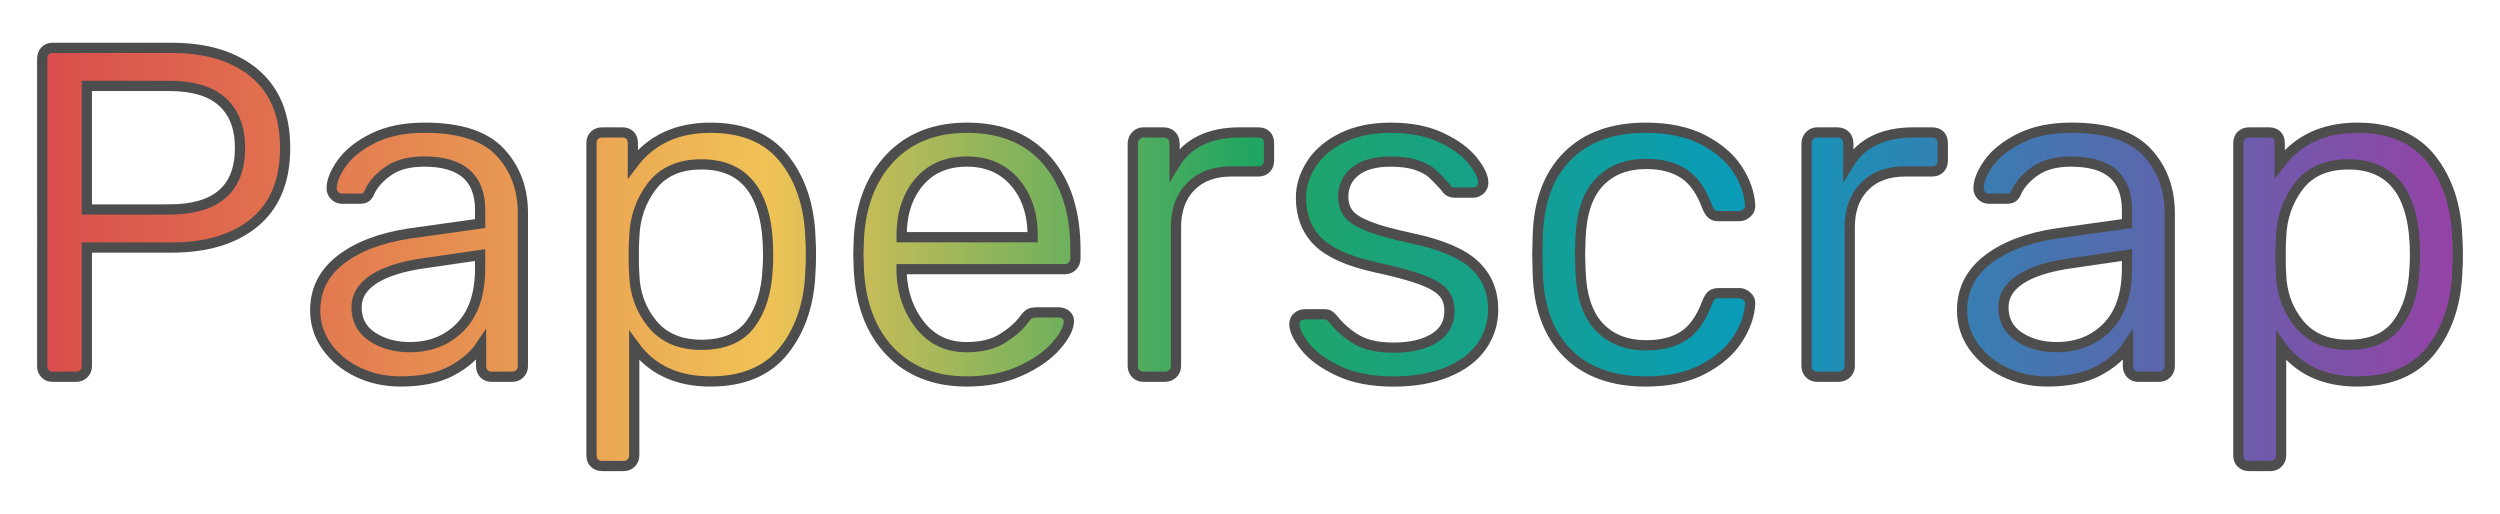 <?xml version="1.0" encoding="utf-8"?>
<!-- Generator: Adobe Illustrator 22.0.0, SVG Export Plug-In . SVG Version: 6.00 Build 0)  -->
<!DOCTYPE svg PUBLIC "-//W3C//DTD SVG 1.1//EN" "http://www.w3.org/Graphics/SVG/1.1/DTD/svg11.dtd">
<svg version="1.1" id="paperscraplogo" xmlns="http://www.w3.org/2000/svg" xmlns:xlink="http://www.w3.org/1999/xlink" x="0px" y="0px"
	 viewBox="0 0 122.243 25.128" style="enable-background:new 0 0 122.243 25.128;" xml:space="preserve">
<g>
	<g>
		<path style="fill:#201600;" d="M2.202,18.273c-0.092-0.099-0.138-0.225-0.138-0.379V2.891c0-0.168,0.046-0.302,0.138-0.402
			C2.294,2.39,2.416,2.34,2.569,2.34h5.813c1.731,0,3.09,0.417,4.078,1.252c0.988,0.835,1.482,2.049,1.482,3.642
			s-0.494,2.803-1.482,3.63c-0.988,0.827-2.347,1.24-4.078,1.24H4.247v5.79c0,0.153-0.05,0.28-0.149,0.379
			c-0.1,0.1-0.226,0.149-0.379,0.149h-1.15C2.416,18.423,2.294,18.373,2.202,18.273z M8.267,10.243c2.313,0,3.469-1.003,3.469-3.01
			c0-0.98-0.287-1.731-0.862-2.252c-0.573-0.519-1.443-0.78-2.607-0.78h-4.02v6.043h4.02V10.243z"/>
		<path style="fill:#201600;" d="M17.492,18.193c-0.636-0.306-1.141-0.724-1.516-1.252s-0.563-1.114-0.563-1.758
			c0-1.011,0.414-1.838,1.241-2.481s1.953-1.072,3.377-1.287l3.446-0.483v-0.666c0-1.577-0.911-2.366-2.734-2.366
			c-0.705,0-1.272,0.142-1.7,0.425c-0.429,0.284-0.743,0.617-0.942,0.999c-0.061,0.153-0.126,0.257-0.195,0.31
			c-0.069,0.054-0.165,0.08-0.287,0.08h-0.896c-0.138,0-0.257-0.05-0.356-0.149c-0.1-0.099-0.149-0.218-0.149-0.356
			c0-0.352,0.164-0.762,0.494-1.229c0.329-0.467,0.839-0.873,1.528-1.218s1.531-0.517,2.527-0.517c1.715,0,2.944,0.399,3.688,1.195
			c0.743,0.797,1.114,1.792,1.114,2.987v7.467c0,0.153-0.05,0.28-0.149,0.379c-0.1,0.1-0.226,0.149-0.379,0.149H24.03
			c-0.153,0-0.276-0.05-0.368-0.149c-0.092-0.099-0.138-0.226-0.138-0.379v-1.011c-0.337,0.505-0.827,0.927-1.47,1.264
			s-1.47,0.505-2.481,0.505C18.82,18.652,18.127,18.499,17.492,18.193z M22.512,15.987c0.643-0.658,0.965-1.616,0.965-2.872v-0.643
			l-2.688,0.391c-1.103,0.153-1.938,0.413-2.504,0.781c-0.567,0.367-0.85,0.827-0.85,1.378c0,0.628,0.256,1.111,0.77,1.447
			c0.513,0.337,1.122,0.505,1.827,0.505C21.041,16.975,21.869,16.646,22.512,15.987z"/>
		<path style="fill:#201600;" d="M29.071,22.65c-0.1-0.092-0.149-0.222-0.149-0.391V7.004c0-0.168,0.05-0.299,0.149-0.391
			s0.226-0.138,0.379-0.138h0.965c0.168,0,0.299,0.046,0.391,0.138c0.092,0.092,0.138,0.222,0.138,0.391v1.011
			c0.888-1.179,2.152-1.769,3.791-1.769c1.608,0,2.814,0.509,3.619,1.528c0.804,1.019,1.229,2.317,1.275,3.894
			c0.015,0.169,0.023,0.429,0.023,0.781c0,0.353-0.008,0.613-0.023,0.781c-0.046,1.562-0.471,2.857-1.275,3.883
			c-0.804,1.026-2.01,1.539-3.619,1.539c-1.639,0-2.88-0.582-3.722-1.746v5.353c0,0.153-0.05,0.279-0.149,0.379
			c-0.1,0.099-0.226,0.149-0.379,0.149h-1.034C29.297,22.788,29.17,22.742,29.071,22.65z M36.71,15.826
			c0.505-0.689,0.781-1.593,0.827-2.711c0.015-0.153,0.023-0.375,0.023-0.666c0-2.941-1.088-4.411-3.262-4.411
			c-1.072,0-1.88,0.356-2.424,1.068c-0.544,0.712-0.831,1.551-0.862,2.516c-0.015,0.169-0.023,0.467-0.023,0.896
			s0.008,0.728,0.023,0.896c0.03,0.934,0.325,1.742,0.885,2.424c0.559,0.682,1.359,1.022,2.401,1.022
			C35.401,16.86,36.205,16.516,36.71,15.826z"/>
		<path style="fill:#201600;" d="M43.534,17.193c-0.934-0.973-1.447-2.301-1.539-3.986l-0.023-0.781l0.023-0.758
			c0.092-1.654,0.605-2.971,1.539-3.952c0.934-0.98,2.183-1.47,3.745-1.47c1.685,0,2.99,0.536,3.917,1.608s1.39,2.527,1.39,4.365
			v0.414c0,0.153-0.05,0.28-0.149,0.379c-0.1,0.1-0.226,0.149-0.379,0.149h-7.972v0.207c0.046,0.996,0.352,1.846,0.919,2.55
			c0.566,0.705,1.317,1.057,2.252,1.057c0.72,0,1.306-0.141,1.758-0.425c0.452-0.283,0.793-0.578,1.022-0.885
			c0.138-0.184,0.245-0.295,0.322-0.333c0.076-0.038,0.207-0.057,0.391-0.057h1.011c0.138,0,0.256,0.038,0.356,0.115
			c0.099,0.077,0.149,0.176,0.149,0.299c0,0.337-0.207,0.743-0.62,1.218c-0.414,0.475-0.999,0.885-1.758,1.229
			c-0.758,0.345-1.628,0.517-2.608,0.517C45.716,18.652,44.468,18.166,43.534,17.193z M50.495,11.599V11.53
			c0-1.072-0.291-1.945-0.873-2.619S48.259,7.9,47.279,7.9c-0.996,0-1.777,0.337-2.343,1.011c-0.567,0.674-0.85,1.547-0.85,2.619
			v0.069H50.495z"/>
		<path style="fill:#201600;" d="M55.538,18.273c-0.1-0.099-0.149-0.226-0.149-0.379V7.027c0-0.153,0.05-0.283,0.149-0.391
			c0.099-0.107,0.226-0.161,0.379-0.161h0.965c0.168,0,0.302,0.05,0.402,0.149c0.099,0.1,0.149,0.234,0.149,0.402v1.011
			c0.628-1.041,1.692-1.562,3.194-1.562h0.896c0.168,0,0.299,0.046,0.39,0.138c0.092,0.092,0.138,0.222,0.138,0.391v0.85
			c0,0.153-0.046,0.28-0.138,0.379c-0.092,0.1-0.222,0.149-0.39,0.149h-1.31c-0.843,0-1.505,0.245-1.987,0.735
			c-0.483,0.49-0.724,1.157-0.724,1.999v6.778c0,0.153-0.054,0.28-0.161,0.379c-0.107,0.1-0.238,0.149-0.391,0.149h-1.034
			C55.764,18.423,55.638,18.373,55.538,18.273z"/>
		<path style="fill:#201600;" d="M65.44,18.135c-0.728-0.345-1.268-0.739-1.62-1.183c-0.353-0.444-0.528-0.812-0.528-1.103
			c0-0.153,0.053-0.272,0.161-0.356c0.107-0.084,0.222-0.126,0.345-0.126h0.965c0.092,0,0.164,0.015,0.218,0.046
			c0.053,0.031,0.126,0.1,0.218,0.207c0.352,0.429,0.747,0.766,1.183,1.011c0.437,0.245,1.022,0.368,1.758,0.368
			c0.827,0,1.489-0.153,1.987-0.459s0.747-0.75,0.747-1.333c0-0.383-0.107-0.689-0.322-0.919s-0.571-0.436-1.068-0.62
			c-0.498-0.184-1.237-0.383-2.217-0.597c-1.333-0.291-2.274-0.712-2.826-1.264c-0.551-0.551-0.827-1.264-0.827-2.137
			c0-0.566,0.168-1.114,0.505-1.643c0.337-0.528,0.839-0.957,1.505-1.287c0.666-0.329,1.459-0.494,2.378-0.494
			c0.965,0,1.788,0.161,2.47,0.483c0.681,0.322,1.195,0.697,1.539,1.126c0.345,0.429,0.517,0.789,0.517,1.08
			c0,0.138-0.05,0.253-0.149,0.345c-0.1,0.092-0.218,0.138-0.356,0.138H71.15c-0.215,0-0.368-0.084-0.46-0.253
			c-0.261-0.291-0.479-0.517-0.655-0.678c-0.176-0.161-0.433-0.299-0.77-0.414c-0.337-0.115-0.758-0.172-1.264-0.172
			c-0.751,0-1.325,0.157-1.723,0.471s-0.597,0.732-0.597,1.252c0,0.322,0.084,0.594,0.253,0.816c0.168,0.222,0.49,0.429,0.965,0.62
			c0.475,0.192,1.179,0.387,2.114,0.586c1.455,0.307,2.485,0.743,3.09,1.31c0.605,0.567,0.908,1.294,0.908,2.183
			c0,0.659-0.188,1.256-0.563,1.792s-0.934,0.957-1.677,1.264c-0.743,0.306-1.628,0.46-2.654,0.46
			C67.06,18.652,66.167,18.48,65.44,18.135z"/>
		<path style="fill:#201600;" d="M76.64,17.262c-0.919-0.926-1.401-2.225-1.447-3.894l-0.023-0.919l0.023-0.919
			c0.046-1.669,0.528-2.967,1.447-3.894s2.198-1.39,3.837-1.39c1.103,0,2.033,0.195,2.791,0.586s1.325,0.877,1.7,1.459
			s0.578,1.164,0.609,1.746c0.015,0.138-0.034,0.261-0.149,0.368c-0.115,0.107-0.241,0.161-0.379,0.161h-1.011
			c-0.153,0-0.268-0.034-0.345-0.103c-0.077-0.069-0.153-0.195-0.23-0.379c-0.276-0.75-0.655-1.283-1.137-1.597
			c-0.483-0.314-1.091-0.471-1.827-0.471c-0.965,0-1.731,0.299-2.298,0.896c-0.567,0.597-0.873,1.509-0.919,2.734l-0.023,0.804
			l0.023,0.804c0.046,1.226,0.352,2.137,0.919,2.734c0.567,0.597,1.333,0.896,2.298,0.896c0.75,0,1.363-0.157,1.838-0.471
			c0.475-0.314,0.85-0.846,1.126-1.597c0.076-0.184,0.153-0.31,0.23-0.379c0.076-0.069,0.191-0.103,0.345-0.103h1.011
			c0.138,0,0.264,0.054,0.379,0.161s0.164,0.23,0.149,0.368c-0.031,0.567-0.234,1.141-0.609,1.723s-0.942,1.072-1.7,1.47
			c-0.758,0.398-1.689,0.597-2.791,0.597C78.838,18.652,77.559,18.189,76.64,17.262z"/>
		<path style="fill:#201600;" d="M88.484,18.273c-0.1-0.099-0.149-0.226-0.149-0.379V7.027c0-0.153,0.05-0.283,0.149-0.391
			c0.1-0.107,0.226-0.161,0.379-0.161h0.965c0.168,0,0.302,0.05,0.402,0.149c0.099,0.1,0.149,0.234,0.149,0.402v1.011
			c0.628-1.041,1.692-1.562,3.193-1.562h0.896c0.168,0,0.299,0.046,0.391,0.138c0.092,0.092,0.138,0.222,0.138,0.391v0.85
			c0,0.153-0.046,0.28-0.138,0.379c-0.092,0.1-0.222,0.149-0.391,0.149h-1.31c-0.843,0-1.505,0.245-1.987,0.735
			c-0.483,0.49-0.724,1.157-0.724,1.999v6.778c0,0.153-0.054,0.28-0.161,0.379c-0.107,0.1-0.238,0.149-0.391,0.149h-1.034
			C88.71,18.423,88.583,18.373,88.484,18.273z"/>
		<path style="fill:#201600;" d="M98.019,18.193c-0.636-0.306-1.141-0.724-1.516-1.252s-0.563-1.114-0.563-1.758
			c0-1.011,0.414-1.838,1.241-2.481c0.827-0.643,1.953-1.072,3.377-1.287l3.446-0.483v-0.666c0-1.577-0.911-2.366-2.734-2.366
			c-0.705,0-1.272,0.142-1.7,0.425c-0.429,0.284-0.743,0.617-0.942,0.999c-0.061,0.153-0.126,0.257-0.195,0.31
			c-0.069,0.054-0.165,0.08-0.287,0.08H97.25c-0.138,0-0.257-0.05-0.356-0.149c-0.1-0.099-0.149-0.218-0.149-0.356
			c0-0.352,0.164-0.762,0.494-1.229c0.329-0.467,0.839-0.873,1.528-1.218s1.532-0.517,2.527-0.517c1.715,0,2.944,0.399,3.687,1.195
			c0.743,0.797,1.114,1.792,1.114,2.987v7.467c0,0.153-0.05,0.28-0.149,0.379c-0.1,0.1-0.226,0.149-0.379,0.149h-1.011
			c-0.153,0-0.276-0.05-0.368-0.149c-0.092-0.099-0.138-0.226-0.138-0.379v-1.011c-0.337,0.505-0.827,0.927-1.47,1.264
			s-1.471,0.505-2.481,0.505C99.347,18.652,98.654,18.499,98.019,18.193z M103.039,15.987c0.643-0.658,0.965-1.616,0.965-2.872
			v-0.643l-2.688,0.391c-1.103,0.153-1.938,0.413-2.504,0.781c-0.567,0.367-0.85,0.827-0.85,1.378c0,0.628,0.256,1.111,0.77,1.447
			c0.513,0.337,1.122,0.505,1.827,0.505C101.568,16.975,102.395,16.646,103.039,15.987z"/>
		<path style="fill:#201600;" d="M109.598,22.65c-0.1-0.092-0.149-0.222-0.149-0.391V7.004c0-0.168,0.05-0.299,0.149-0.391
			s0.226-0.138,0.379-0.138h0.965c0.168,0,0.299,0.046,0.391,0.138c0.092,0.092,0.138,0.222,0.138,0.391v1.011
			c0.888-1.179,2.152-1.769,3.791-1.769c1.608,0,2.814,0.509,3.619,1.528c0.804,1.019,1.229,2.317,1.275,3.894
			c0.015,0.169,0.023,0.429,0.023,0.781c0,0.353-0.008,0.613-0.023,0.781c-0.046,1.562-0.471,2.857-1.275,3.883
			c-0.804,1.026-2.01,1.539-3.619,1.539c-1.639,0-2.88-0.582-3.722-1.746v5.353c0,0.153-0.05,0.279-0.149,0.379
			c-0.1,0.099-0.226,0.149-0.379,0.149h-1.034C109.824,22.788,109.697,22.742,109.598,22.65z M117.237,15.826
			c0.505-0.689,0.781-1.593,0.827-2.711c0.015-0.153,0.023-0.375,0.023-0.666c0-2.941-1.088-4.411-3.262-4.411
			c-1.072,0-1.88,0.356-2.424,1.068c-0.544,0.712-0.831,1.551-0.862,2.516c-0.015,0.169-0.023,0.467-0.023,0.896
			s0.008,0.728,0.023,0.896c0.031,0.934,0.325,1.742,0.885,2.424c0.559,0.682,1.359,1.022,2.401,1.022
			C115.927,16.86,116.732,16.516,117.237,15.826z"/>
	</g>
	<g>
		<path style="fill:#201600;" d="M2.202,18.273c-0.092-0.099-0.138-0.225-0.138-0.379V2.891c0-0.168,0.046-0.302,0.138-0.402
			C2.294,2.39,2.416,2.34,2.569,2.34h5.813c1.731,0,3.09,0.417,4.078,1.252c0.988,0.835,1.482,2.049,1.482,3.642
			s-0.494,2.803-1.482,3.63c-0.988,0.827-2.347,1.24-4.078,1.24H4.247v5.79c0,0.153-0.05,0.28-0.149,0.379
			c-0.1,0.1-0.226,0.149-0.379,0.149h-1.15C2.416,18.423,2.294,18.373,2.202,18.273z M8.267,10.243c2.313,0,3.469-1.003,3.469-3.01
			c0-0.98-0.287-1.731-0.862-2.252c-0.573-0.519-1.443-0.78-2.607-0.78h-4.02v6.043h4.02V10.243z"/>
		<path style="fill:#201600;" d="M17.492,18.193c-0.636-0.306-1.141-0.724-1.516-1.252s-0.563-1.114-0.563-1.758
			c0-1.011,0.414-1.838,1.241-2.481s1.953-1.072,3.377-1.287l3.446-0.483v-0.666c0-1.577-0.911-2.366-2.734-2.366
			c-0.705,0-1.272,0.142-1.7,0.425c-0.429,0.284-0.743,0.617-0.942,0.999c-0.061,0.153-0.126,0.257-0.195,0.31
			c-0.069,0.054-0.165,0.08-0.287,0.08h-0.896c-0.138,0-0.257-0.05-0.356-0.149c-0.1-0.099-0.149-0.218-0.149-0.356
			c0-0.352,0.164-0.762,0.494-1.229c0.329-0.467,0.839-0.873,1.528-1.218s1.531-0.517,2.527-0.517c1.715,0,2.944,0.399,3.688,1.195
			c0.743,0.797,1.114,1.792,1.114,2.987v7.467c0,0.153-0.05,0.28-0.149,0.379c-0.1,0.1-0.226,0.149-0.379,0.149H24.03
			c-0.153,0-0.276-0.05-0.368-0.149c-0.092-0.099-0.138-0.226-0.138-0.379v-1.011c-0.337,0.505-0.827,0.927-1.47,1.264
			s-1.47,0.505-2.481,0.505C18.82,18.652,18.127,18.499,17.492,18.193z M22.512,15.987c0.643-0.658,0.965-1.616,0.965-2.872v-0.643
			l-2.688,0.391c-1.103,0.153-1.938,0.413-2.504,0.781c-0.567,0.367-0.85,0.827-0.85,1.378c0,0.628,0.256,1.111,0.77,1.447
			c0.513,0.337,1.122,0.505,1.827,0.505C21.041,16.975,21.869,16.646,22.512,15.987z"/>
		<path style="fill:#201600;" d="M29.071,22.65c-0.1-0.092-0.149-0.222-0.149-0.391V7.004c0-0.168,0.05-0.299,0.149-0.391
			s0.226-0.138,0.379-0.138h0.965c0.168,0,0.299,0.046,0.391,0.138c0.092,0.092,0.138,0.222,0.138,0.391v1.011
			c0.888-1.179,2.152-1.769,3.791-1.769c1.608,0,2.814,0.509,3.619,1.528c0.804,1.019,1.229,2.317,1.275,3.894
			c0.015,0.169,0.023,0.429,0.023,0.781c0,0.353-0.008,0.613-0.023,0.781c-0.046,1.562-0.471,2.857-1.275,3.883
			c-0.804,1.026-2.01,1.539-3.619,1.539c-1.639,0-2.88-0.582-3.722-1.746v5.353c0,0.153-0.05,0.279-0.149,0.379
			c-0.1,0.099-0.226,0.149-0.379,0.149h-1.034C29.297,22.788,29.17,22.742,29.071,22.65z M36.71,15.826
			c0.505-0.689,0.781-1.593,0.827-2.711c0.015-0.153,0.023-0.375,0.023-0.666c0-2.941-1.088-4.411-3.262-4.411
			c-1.072,0-1.88,0.356-2.424,1.068c-0.544,0.712-0.831,1.551-0.862,2.516c-0.015,0.169-0.023,0.467-0.023,0.896
			s0.008,0.728,0.023,0.896c0.03,0.934,0.325,1.742,0.885,2.424c0.559,0.682,1.359,1.022,2.401,1.022
			C35.401,16.86,36.205,16.516,36.71,15.826z"/>
		<path style="fill:#201600;" d="M43.534,17.193c-0.934-0.973-1.447-2.301-1.539-3.986l-0.023-0.781l0.023-0.758
			c0.092-1.654,0.605-2.971,1.539-3.952c0.934-0.98,2.183-1.47,3.745-1.47c1.685,0,2.99,0.536,3.917,1.608s1.39,2.527,1.39,4.365
			v0.414c0,0.153-0.05,0.28-0.149,0.379c-0.1,0.1-0.226,0.149-0.379,0.149h-7.972v0.207c0.046,0.996,0.352,1.846,0.919,2.55
			c0.566,0.705,1.317,1.057,2.252,1.057c0.72,0,1.306-0.141,1.758-0.425c0.452-0.283,0.793-0.578,1.022-0.885
			c0.138-0.184,0.245-0.295,0.322-0.333c0.076-0.038,0.207-0.057,0.391-0.057h1.011c0.138,0,0.256,0.038,0.356,0.115
			c0.099,0.077,0.149,0.176,0.149,0.299c0,0.337-0.207,0.743-0.62,1.218c-0.414,0.475-0.999,0.885-1.758,1.229
			c-0.758,0.345-1.628,0.517-2.608,0.517C45.716,18.652,44.468,18.166,43.534,17.193z M50.495,11.599V11.53
			c0-1.072-0.291-1.945-0.873-2.619S48.259,7.9,47.279,7.9c-0.996,0-1.777,0.337-2.343,1.011c-0.567,0.674-0.85,1.547-0.85,2.619
			v0.069H50.495z"/>
		<path style="fill:#201600;" d="M55.538,18.273c-0.1-0.099-0.149-0.226-0.149-0.379V7.027c0-0.153,0.05-0.283,0.149-0.391
			c0.099-0.107,0.226-0.161,0.379-0.161h0.965c0.168,0,0.302,0.05,0.402,0.149c0.099,0.1,0.149,0.234,0.149,0.402v1.011
			c0.628-1.041,1.692-1.562,3.194-1.562h0.896c0.168,0,0.299,0.046,0.39,0.138c0.092,0.092,0.138,0.222,0.138,0.391v0.85
			c0,0.153-0.046,0.28-0.138,0.379c-0.092,0.1-0.222,0.149-0.39,0.149h-1.31c-0.843,0-1.505,0.245-1.987,0.735
			c-0.483,0.49-0.724,1.157-0.724,1.999v6.778c0,0.153-0.054,0.28-0.161,0.379c-0.107,0.1-0.238,0.149-0.391,0.149h-1.034
			C55.764,18.423,55.638,18.373,55.538,18.273z"/>
		<path style="fill:#201600;" d="M65.44,18.135c-0.728-0.345-1.268-0.739-1.62-1.183c-0.353-0.444-0.528-0.812-0.528-1.103
			c0-0.153,0.053-0.272,0.161-0.356c0.107-0.084,0.222-0.126,0.345-0.126h0.965c0.092,0,0.164,0.015,0.218,0.046
			c0.053,0.031,0.126,0.1,0.218,0.207c0.352,0.429,0.747,0.766,1.183,1.011c0.437,0.245,1.022,0.368,1.758,0.368
			c0.827,0,1.489-0.153,1.987-0.459s0.747-0.75,0.747-1.333c0-0.383-0.107-0.689-0.322-0.919s-0.571-0.436-1.068-0.62
			c-0.498-0.184-1.237-0.383-2.217-0.597c-1.333-0.291-2.274-0.712-2.826-1.264c-0.551-0.551-0.827-1.264-0.827-2.137
			c0-0.566,0.168-1.114,0.505-1.643c0.337-0.528,0.839-0.957,1.505-1.287c0.666-0.329,1.459-0.494,2.378-0.494
			c0.965,0,1.788,0.161,2.47,0.483c0.681,0.322,1.195,0.697,1.539,1.126c0.345,0.429,0.517,0.789,0.517,1.08
			c0,0.138-0.05,0.253-0.149,0.345c-0.1,0.092-0.218,0.138-0.356,0.138H71.15c-0.215,0-0.368-0.084-0.46-0.253
			c-0.261-0.291-0.479-0.517-0.655-0.678c-0.176-0.161-0.433-0.299-0.77-0.414c-0.337-0.115-0.758-0.172-1.264-0.172
			c-0.751,0-1.325,0.157-1.723,0.471s-0.597,0.732-0.597,1.252c0,0.322,0.084,0.594,0.253,0.816c0.168,0.222,0.49,0.429,0.965,0.62
			c0.475,0.192,1.179,0.387,2.114,0.586c1.455,0.307,2.485,0.743,3.09,1.31c0.605,0.567,0.908,1.294,0.908,2.183
			c0,0.659-0.188,1.256-0.563,1.792s-0.934,0.957-1.677,1.264c-0.743,0.306-1.628,0.46-2.654,0.46
			C67.06,18.652,66.167,18.48,65.44,18.135z"/>
		<path style="fill:#201600;" d="M76.64,17.262c-0.919-0.926-1.401-2.225-1.447-3.894l-0.023-0.919l0.023-0.919
			c0.046-1.669,0.528-2.967,1.447-3.894s2.198-1.39,3.837-1.39c1.103,0,2.033,0.195,2.791,0.586s1.325,0.877,1.7,1.459
			s0.578,1.164,0.609,1.746c0.015,0.138-0.034,0.261-0.149,0.368c-0.115,0.107-0.241,0.161-0.379,0.161h-1.011
			c-0.153,0-0.268-0.034-0.345-0.103c-0.077-0.069-0.153-0.195-0.23-0.379c-0.276-0.75-0.655-1.283-1.137-1.597
			c-0.483-0.314-1.091-0.471-1.827-0.471c-0.965,0-1.731,0.299-2.298,0.896c-0.567,0.597-0.873,1.509-0.919,2.734l-0.023,0.804
			l0.023,0.804c0.046,1.226,0.352,2.137,0.919,2.734c0.567,0.597,1.333,0.896,2.298,0.896c0.75,0,1.363-0.157,1.838-0.471
			c0.475-0.314,0.85-0.846,1.126-1.597c0.076-0.184,0.153-0.31,0.23-0.379c0.076-0.069,0.191-0.103,0.345-0.103h1.011
			c0.138,0,0.264,0.054,0.379,0.161s0.164,0.23,0.149,0.368c-0.031,0.567-0.234,1.141-0.609,1.723s-0.942,1.072-1.7,1.47
			c-0.758,0.398-1.689,0.597-2.791,0.597C78.838,18.652,77.559,18.189,76.64,17.262z"/>
		<path style="fill:#201600;" d="M88.484,18.273c-0.1-0.099-0.149-0.226-0.149-0.379V7.027c0-0.153,0.05-0.283,0.149-0.391
			c0.1-0.107,0.226-0.161,0.379-0.161h0.965c0.168,0,0.302,0.05,0.402,0.149c0.099,0.1,0.149,0.234,0.149,0.402v1.011
			c0.628-1.041,1.692-1.562,3.193-1.562h0.896c0.168,0,0.299,0.046,0.391,0.138c0.092,0.092,0.138,0.222,0.138,0.391v0.85
			c0,0.153-0.046,0.28-0.138,0.379c-0.092,0.1-0.222,0.149-0.391,0.149h-1.31c-0.843,0-1.505,0.245-1.987,0.735
			c-0.483,0.49-0.724,1.157-0.724,1.999v6.778c0,0.153-0.054,0.28-0.161,0.379c-0.107,0.1-0.238,0.149-0.391,0.149h-1.034
			C88.71,18.423,88.583,18.373,88.484,18.273z"/>
		<path style="fill:#201600;" d="M98.019,18.193c-0.636-0.306-1.141-0.724-1.516-1.252s-0.563-1.114-0.563-1.758
			c0-1.011,0.414-1.838,1.241-2.481c0.827-0.643,1.953-1.072,3.377-1.287l3.446-0.483v-0.666c0-1.577-0.911-2.366-2.734-2.366
			c-0.705,0-1.272,0.142-1.7,0.425c-0.429,0.284-0.743,0.617-0.942,0.999c-0.061,0.153-0.126,0.257-0.195,0.31
			c-0.069,0.054-0.165,0.08-0.287,0.08H97.25c-0.138,0-0.257-0.05-0.356-0.149c-0.1-0.099-0.149-0.218-0.149-0.356
			c0-0.352,0.164-0.762,0.494-1.229c0.329-0.467,0.839-0.873,1.528-1.218s1.532-0.517,2.527-0.517c1.715,0,2.944,0.399,3.687,1.195
			c0.743,0.797,1.114,1.792,1.114,2.987v7.467c0,0.153-0.05,0.28-0.149,0.379c-0.1,0.1-0.226,0.149-0.379,0.149h-1.011
			c-0.153,0-0.276-0.05-0.368-0.149c-0.092-0.099-0.138-0.226-0.138-0.379v-1.011c-0.337,0.505-0.827,0.927-1.47,1.264
			s-1.471,0.505-2.481,0.505C99.347,18.652,98.654,18.499,98.019,18.193z M103.039,15.987c0.643-0.658,0.965-1.616,0.965-2.872
			v-0.643l-2.688,0.391c-1.103,0.153-1.938,0.413-2.504,0.781c-0.567,0.367-0.85,0.827-0.85,1.378c0,0.628,0.256,1.111,0.77,1.447
			c0.513,0.337,1.122,0.505,1.827,0.505C101.568,16.975,102.395,16.646,103.039,15.987z"/>
		<path style="fill:#201600;" d="M109.598,22.65c-0.1-0.092-0.149-0.222-0.149-0.391V7.004c0-0.168,0.05-0.299,0.149-0.391
			s0.226-0.138,0.379-0.138h0.965c0.168,0,0.299,0.046,0.391,0.138c0.092,0.092,0.138,0.222,0.138,0.391v1.011
			c0.888-1.179,2.152-1.769,3.791-1.769c1.608,0,2.814,0.509,3.619,1.528c0.804,1.019,1.229,2.317,1.275,3.894
			c0.015,0.169,0.023,0.429,0.023,0.781c0,0.353-0.008,0.613-0.023,0.781c-0.046,1.562-0.471,2.857-1.275,3.883
			c-0.804,1.026-2.01,1.539-3.619,1.539c-1.639,0-2.88-0.582-3.722-1.746v5.353c0,0.153-0.05,0.279-0.149,0.379
			c-0.1,0.099-0.226,0.149-0.379,0.149h-1.034C109.824,22.788,109.697,22.742,109.598,22.65z M117.237,15.826
			c0.505-0.689,0.781-1.593,0.827-2.711c0.015-0.153,0.023-0.375,0.023-0.666c0-2.941-1.088-4.411-3.262-4.411
			c-1.072,0-1.88,0.356-2.424,1.068c-0.544,0.712-0.831,1.551-0.862,2.516c-0.015,0.169-0.023,0.467-0.023,0.896
			s0.008,0.728,0.023,0.896c0.031,0.934,0.325,1.742,0.885,2.424c0.559,0.682,1.359,1.022,2.401,1.022
			C115.927,16.86,116.732,16.516,117.237,15.826z"/>
	</g>
	<g>

			<linearGradient id="SVGID_1_" gradientUnits="userSpaceOnUse" x1="2.064" y1="47.748" x2="120.178" y2="47.748" gradientTransform="matrix(1 0 0 1 0 -37.366)">
			<stop  offset="0" style="stop-color:#D94C4C"/>
			<stop  offset="0.3" style="stop-color:#F0C256"/>
			<stop  offset="0.5" style="stop-color:#21A661"/>
			<stop  offset="0.7" style="stop-color:#0A9BB8"/>
			<stop  offset="1" style="stop-color:#9542A6"/>
		</linearGradient>
		<path style="fill:url(#SVGID_1_);" d="M2.202,18.273c-0.092-0.099-0.138-0.225-0.138-0.379V2.891c0-0.168,0.046-0.302,0.138-0.402
			C2.294,2.39,2.416,2.34,2.569,2.34h5.813c1.731,0,3.09,0.417,4.078,1.252c0.988,0.835,1.482,2.049,1.482,3.642
			s-0.494,2.803-1.482,3.63c-0.988,0.827-2.347,1.24-4.078,1.24H4.247v5.79c0,0.153-0.05,0.28-0.149,0.379
			c-0.1,0.1-0.226,0.149-0.379,0.149h-1.15C2.416,18.423,2.294,18.373,2.202,18.273z M8.267,10.243c2.313,0,3.469-1.003,3.469-3.01
			c0-0.98-0.287-1.731-0.862-2.252c-0.573-0.519-1.443-0.78-2.607-0.78h-4.02v6.043h4.02V10.243z"/>

			<linearGradient id="SVGID_2_" gradientUnits="userSpaceOnUse" x1="2.064" y1="49.815" x2="120.178" y2="49.815" gradientTransform="matrix(1 0 0 1 0 -37.366)">
			<stop  offset="0" style="stop-color:#D94C4C"/>
			<stop  offset="0.3" style="stop-color:#F0C256"/>
			<stop  offset="0.5" style="stop-color:#21A661"/>
			<stop  offset="0.7" style="stop-color:#0A9BB8"/>
			<stop  offset="1" style="stop-color:#9542A6"/>
		</linearGradient>
		<path style="fill:url(#SVGID_2_);" d="M17.492,18.193c-0.636-0.306-1.141-0.724-1.516-1.252s-0.563-1.114-0.563-1.758
			c0-1.011,0.414-1.838,1.241-2.481s1.953-1.072,3.377-1.287l3.446-0.483v-0.666c0-1.577-0.911-2.366-2.734-2.366
			c-0.705,0-1.272,0.142-1.7,0.425c-0.429,0.284-0.743,0.617-0.942,0.999c-0.061,0.153-0.126,0.257-0.195,0.31
			c-0.069,0.054-0.165,0.08-0.287,0.08h-0.896c-0.138,0-0.257-0.05-0.356-0.149c-0.1-0.099-0.149-0.218-0.149-0.356
			c0-0.352,0.164-0.762,0.494-1.229c0.329-0.467,0.839-0.873,1.528-1.218s1.531-0.517,2.527-0.517c1.715,0,2.944,0.399,3.688,1.195
			c0.743,0.797,1.114,1.792,1.114,2.987v7.467c0,0.153-0.05,0.28-0.149,0.379c-0.1,0.1-0.226,0.149-0.379,0.149H24.03
			c-0.153,0-0.276-0.05-0.368-0.149c-0.092-0.099-0.138-0.226-0.138-0.379v-1.011c-0.337,0.505-0.827,0.927-1.47,1.264
			s-1.47,0.505-2.481,0.505C18.82,18.652,18.127,18.499,17.492,18.193z M22.512,15.987c0.643-0.658,0.965-1.616,0.965-2.872v-0.643
			l-2.688,0.391c-1.103,0.153-1.938,0.413-2.504,0.781c-0.567,0.367-0.85,0.827-0.85,1.378c0,0.628,0.256,1.111,0.77,1.447
			c0.513,0.337,1.122,0.505,1.827,0.505C21.041,16.975,21.869,16.646,22.512,15.987z"/>

			<linearGradient id="SVGID_3_" gradientUnits="userSpaceOnUse" x1="2.064" y1="51.883" x2="120.178" y2="51.883" gradientTransform="matrix(1 0 0 1 0 -37.366)">
			<stop  offset="0" style="stop-color:#D94C4C"/>
			<stop  offset="0.3" style="stop-color:#F0C256"/>
			<stop  offset="0.5" style="stop-color:#21A661"/>
			<stop  offset="0.7" style="stop-color:#0A9BB8"/>
			<stop  offset="1" style="stop-color:#9542A6"/>
		</linearGradient>
		<path style="fill:url(#SVGID_3_);" d="M29.071,22.65c-0.1-0.092-0.149-0.222-0.149-0.391V7.004c0-0.168,0.05-0.299,0.149-0.391
			s0.226-0.138,0.379-0.138h0.965c0.168,0,0.299,0.046,0.391,0.138c0.092,0.092,0.138,0.222,0.138,0.391v1.011
			c0.888-1.179,2.152-1.769,3.791-1.769c1.608,0,2.814,0.509,3.619,1.528c0.804,1.019,1.229,2.317,1.275,3.894
			c0.015,0.169,0.023,0.429,0.023,0.781c0,0.353-0.008,0.613-0.023,0.781c-0.046,1.562-0.471,2.857-1.275,3.883
			c-0.804,1.026-2.01,1.539-3.619,1.539c-1.639,0-2.88-0.582-3.722-1.746v5.353c0,0.153-0.05,0.279-0.149,0.379
			c-0.1,0.099-0.226,0.149-0.379,0.149h-1.034C29.297,22.788,29.17,22.742,29.071,22.65z M36.71,15.826
			c0.505-0.689,0.781-1.593,0.827-2.711c0.015-0.153,0.023-0.375,0.023-0.666c0-2.941-1.088-4.411-3.262-4.411
			c-1.072,0-1.88,0.356-2.424,1.068c-0.544,0.712-0.831,1.551-0.862,2.516c-0.015,0.169-0.023,0.467-0.023,0.896
			s0.008,0.728,0.023,0.896c0.03,0.934,0.325,1.742,0.885,2.424c0.559,0.682,1.359,1.022,2.401,1.022
			C35.401,16.86,36.205,16.516,36.71,15.826z"/>

			<linearGradient id="SVGID_4_" gradientUnits="userSpaceOnUse" x1="2.064" y1="49.816" x2="120.178" y2="49.816" gradientTransform="matrix(1 0 0 1 0 -37.366)">
			<stop  offset="0" style="stop-color:#D94C4C"/>
			<stop  offset="0.3" style="stop-color:#F0C256"/>
			<stop  offset="0.5" style="stop-color:#21A661"/>
			<stop  offset="0.7" style="stop-color:#0A9BB8"/>
			<stop  offset="1" style="stop-color:#9542A6"/>
		</linearGradient>
		<path style="fill:url(#SVGID_4_);" d="M43.534,17.193c-0.934-0.973-1.447-2.301-1.539-3.986l-0.023-0.781l0.023-0.758
			c0.092-1.654,0.605-2.971,1.539-3.952c0.934-0.98,2.183-1.47,3.745-1.47c1.685,0,2.99,0.536,3.917,1.608s1.39,2.527,1.39,4.365
			v0.414c0,0.153-0.05,0.28-0.149,0.379c-0.1,0.1-0.226,0.149-0.379,0.149h-7.972v0.207c0.046,0.996,0.352,1.846,0.919,2.55
			c0.566,0.705,1.317,1.057,2.252,1.057c0.72,0,1.306-0.141,1.758-0.425c0.452-0.283,0.793-0.578,1.022-0.885
			c0.138-0.184,0.245-0.295,0.322-0.333c0.076-0.038,0.207-0.057,0.391-0.057h1.011c0.138,0,0.256,0.038,0.356,0.115
			c0.099,0.077,0.149,0.176,0.149,0.299c0,0.337-0.207,0.743-0.62,1.218c-0.414,0.475-0.999,0.885-1.758,1.229
			c-0.758,0.345-1.628,0.517-2.608,0.517C45.716,18.652,44.468,18.166,43.534,17.193z M50.495,11.599V11.53
			c0-1.072-0.291-1.945-0.873-2.619S48.259,7.9,47.279,7.9c-0.996,0-1.777,0.337-2.343,1.011c-0.567,0.674-0.85,1.547-0.85,2.619
			v0.069H50.495z"/>

			<linearGradient id="SVGID_5_" gradientUnits="userSpaceOnUse" x1="2.064" y1="49.815" x2="120.178" y2="49.815" gradientTransform="matrix(1 0 0 1 0 -37.366)">
			<stop  offset="0" style="stop-color:#D94C4C"/>
			<stop  offset="0.3" style="stop-color:#F0C256"/>
			<stop  offset="0.5" style="stop-color:#21A661"/>
			<stop  offset="0.7" style="stop-color:#0A9BB8"/>
			<stop  offset="1" style="stop-color:#9542A6"/>
		</linearGradient>
		<path style="fill:url(#SVGID_5_);" d="M55.538,18.273c-0.1-0.099-0.149-0.226-0.149-0.379V7.027c0-0.153,0.05-0.283,0.149-0.391
			c0.099-0.107,0.226-0.161,0.379-0.161h0.965c0.168,0,0.302,0.05,0.402,0.149c0.099,0.1,0.149,0.234,0.149,0.402v1.011
			c0.628-1.041,1.692-1.562,3.194-1.562h0.896c0.168,0,0.299,0.046,0.39,0.138c0.092,0.092,0.138,0.222,0.138,0.391v0.85
			c0,0.153-0.046,0.28-0.138,0.379c-0.092,0.1-0.222,0.149-0.39,0.149h-1.31c-0.843,0-1.505,0.245-1.987,0.735
			c-0.483,0.49-0.724,1.157-0.724,1.999v6.778c0,0.153-0.054,0.28-0.161,0.379c-0.107,0.1-0.238,0.149-0.391,0.149h-1.034
			C55.764,18.423,55.638,18.373,55.538,18.273z"/>

			<linearGradient id="SVGID_6_" gradientUnits="userSpaceOnUse" x1="2.064" y1="49.817" x2="120.178" y2="49.817" gradientTransform="matrix(1 0 0 1 0 -37.366)">
			<stop  offset="0" style="stop-color:#D94C4C"/>
			<stop  offset="0.3" style="stop-color:#F0C256"/>
			<stop  offset="0.5" style="stop-color:#21A661"/>
			<stop  offset="0.7" style="stop-color:#0A9BB8"/>
			<stop  offset="1" style="stop-color:#9542A6"/>
		</linearGradient>
		<path style="fill:url(#SVGID_6_);" d="M65.44,18.135c-0.728-0.345-1.268-0.739-1.62-1.183c-0.353-0.444-0.528-0.812-0.528-1.103
			c0-0.153,0.053-0.272,0.161-0.356c0.107-0.084,0.222-0.126,0.345-0.126h0.965c0.092,0,0.164,0.015,0.218,0.046
			c0.053,0.031,0.126,0.1,0.218,0.207c0.352,0.429,0.747,0.766,1.183,1.011c0.437,0.245,1.022,0.368,1.758,0.368
			c0.827,0,1.489-0.153,1.987-0.459s0.747-0.75,0.747-1.333c0-0.383-0.107-0.689-0.322-0.919s-0.571-0.436-1.068-0.62
			c-0.498-0.184-1.237-0.383-2.217-0.597c-1.333-0.291-2.274-0.712-2.826-1.264c-0.551-0.551-0.827-1.264-0.827-2.137
			c0-0.566,0.168-1.114,0.505-1.643c0.337-0.528,0.839-0.957,1.505-1.287c0.666-0.329,1.459-0.494,2.378-0.494
			c0.965,0,1.788,0.161,2.47,0.483c0.681,0.322,1.195,0.697,1.539,1.126c0.345,0.429,0.517,0.789,0.517,1.08
			c0,0.138-0.05,0.253-0.149,0.345c-0.1,0.092-0.218,0.138-0.356,0.138H71.15c-0.215,0-0.368-0.084-0.46-0.253
			c-0.261-0.291-0.479-0.517-0.655-0.678c-0.176-0.161-0.433-0.299-0.77-0.414c-0.337-0.115-0.758-0.172-1.264-0.172
			c-0.751,0-1.325,0.157-1.723,0.471s-0.597,0.732-0.597,1.252c0,0.322,0.084,0.594,0.253,0.816c0.168,0.222,0.49,0.429,0.965,0.62
			c0.475,0.192,1.179,0.387,2.114,0.586c1.455,0.307,2.485,0.743,3.09,1.31c0.605,0.567,0.908,1.294,0.908,2.183
			c0,0.659-0.188,1.256-0.563,1.792s-0.934,0.957-1.677,1.264c-0.743,0.306-1.628,0.46-2.654,0.46
			C67.06,18.652,66.167,18.48,65.44,18.135z"/>

			<linearGradient id="SVGID_7_" gradientUnits="userSpaceOnUse" x1="2.064" y1="49.816" x2="120.178" y2="49.816" gradientTransform="matrix(1 0 0 1 0 -37.366)">
			<stop  offset="0" style="stop-color:#D94C4C"/>
			<stop  offset="0.3" style="stop-color:#F0C256"/>
			<stop  offset="0.5" style="stop-color:#21A661"/>
			<stop  offset="0.7" style="stop-color:#0A9BB8"/>
			<stop  offset="1" style="stop-color:#9542A6"/>
		</linearGradient>
		<path style="fill:url(#SVGID_7_);" d="M76.64,17.262c-0.919-0.926-1.401-2.225-1.447-3.894l-0.023-0.919l0.023-0.919
			c0.046-1.669,0.528-2.967,1.447-3.894s2.198-1.39,3.837-1.39c1.103,0,2.033,0.195,2.791,0.586s1.325,0.877,1.7,1.459
			s0.578,1.164,0.609,1.746c0.015,0.138-0.034,0.261-0.149,0.368c-0.115,0.107-0.241,0.161-0.379,0.161h-1.011
			c-0.153,0-0.268-0.034-0.345-0.103c-0.077-0.069-0.153-0.195-0.23-0.379c-0.276-0.75-0.655-1.283-1.137-1.597
			c-0.483-0.314-1.091-0.471-1.827-0.471c-0.965,0-1.731,0.299-2.298,0.896c-0.567,0.597-0.873,1.509-0.919,2.734l-0.023,0.804
			l0.023,0.804c0.046,1.226,0.352,2.137,0.919,2.734c0.567,0.597,1.333,0.896,2.298,0.896c0.75,0,1.363-0.157,1.838-0.471
			c0.475-0.314,0.85-0.846,1.126-1.597c0.076-0.184,0.153-0.31,0.23-0.379c0.076-0.069,0.191-0.103,0.345-0.103h1.011
			c0.138,0,0.264,0.054,0.379,0.161s0.164,0.23,0.149,0.368c-0.031,0.567-0.234,1.141-0.609,1.723s-0.942,1.072-1.7,1.47
			c-0.758,0.398-1.689,0.597-2.791,0.597C78.838,18.652,77.559,18.189,76.64,17.262z"/>

			<linearGradient id="SVGID_8_" gradientUnits="userSpaceOnUse" x1="2.064" y1="49.815" x2="120.178" y2="49.815" gradientTransform="matrix(1 0 0 1 0 -37.366)">
			<stop  offset="0" style="stop-color:#D94C4C"/>
			<stop  offset="0.3" style="stop-color:#F0C256"/>
			<stop  offset="0.5" style="stop-color:#21A661"/>
			<stop  offset="0.7" style="stop-color:#0A9BB8"/>
			<stop  offset="1" style="stop-color:#9542A6"/>
		</linearGradient>
		<path style="fill:url(#SVGID_8_);" d="M88.484,18.273c-0.1-0.099-0.149-0.226-0.149-0.379V7.027c0-0.153,0.05-0.283,0.149-0.391
			c0.1-0.107,0.226-0.161,0.379-0.161h0.965c0.168,0,0.302,0.05,0.402,0.149c0.099,0.1,0.149,0.234,0.149,0.402v1.011
			c0.628-1.041,1.692-1.562,3.193-1.562h0.896c0.168,0,0.299,0.046,0.391,0.138c0.092,0.092,0.138,0.222,0.138,0.391v0.85
			c0,0.153-0.046,0.28-0.138,0.379c-0.092,0.1-0.222,0.149-0.391,0.149h-1.31c-0.843,0-1.505,0.245-1.987,0.735
			c-0.483,0.49-0.724,1.157-0.724,1.999v6.778c0,0.153-0.054,0.28-0.161,0.379c-0.107,0.1-0.238,0.149-0.391,0.149h-1.034
			C88.71,18.423,88.583,18.373,88.484,18.273z"/>

			<linearGradient id="SVGID_9_" gradientUnits="userSpaceOnUse" x1="2.064" y1="49.815" x2="120.178" y2="49.815" gradientTransform="matrix(1 0 0 1 0 -37.366)">
			<stop  offset="0" style="stop-color:#D94C4C"/>
			<stop  offset="0.3" style="stop-color:#F0C256"/>
			<stop  offset="0.5" style="stop-color:#21A661"/>
			<stop  offset="0.7" style="stop-color:#0A9BB8"/>
			<stop  offset="1" style="stop-color:#9542A6"/>
		</linearGradient>
		<path style="fill:url(#SVGID_9_);" d="M98.019,18.193c-0.636-0.306-1.141-0.724-1.516-1.252s-0.563-1.114-0.563-1.758
			c0-1.011,0.414-1.838,1.241-2.481c0.827-0.643,1.953-1.072,3.377-1.287l3.446-0.483v-0.666c0-1.577-0.911-2.366-2.734-2.366
			c-0.705,0-1.272,0.142-1.7,0.425c-0.429,0.284-0.743,0.617-0.942,0.999c-0.061,0.153-0.126,0.257-0.195,0.31
			c-0.069,0.054-0.165,0.08-0.287,0.08H97.25c-0.138,0-0.257-0.05-0.356-0.149c-0.1-0.099-0.149-0.218-0.149-0.356
			c0-0.352,0.164-0.762,0.494-1.229c0.329-0.467,0.839-0.873,1.528-1.218s1.532-0.517,2.527-0.517c1.715,0,2.944,0.399,3.687,1.195
			c0.743,0.797,1.114,1.792,1.114,2.987v7.467c0,0.153-0.05,0.28-0.149,0.379c-0.1,0.1-0.226,0.149-0.379,0.149h-1.011
			c-0.153,0-0.276-0.05-0.368-0.149c-0.092-0.099-0.138-0.226-0.138-0.379v-1.011c-0.337,0.505-0.827,0.927-1.47,1.264
			s-1.471,0.505-2.481,0.505C99.347,18.652,98.654,18.499,98.019,18.193z M103.039,15.987c0.643-0.658,0.965-1.616,0.965-2.872
			v-0.643l-2.688,0.391c-1.103,0.153-1.938,0.413-2.504,0.781c-0.567,0.367-0.85,0.827-0.85,1.378c0,0.628,0.256,1.111,0.77,1.447
			c0.513,0.337,1.122,0.505,1.827,0.505C101.568,16.975,102.395,16.646,103.039,15.987z"/>

			<linearGradient id="SVGID_10_" gradientUnits="userSpaceOnUse" x1="2.064" y1="51.883" x2="120.178" y2="51.883" gradientTransform="matrix(1 0 0 1 0 -37.366)">
			<stop  offset="0" style="stop-color:#D94C4C"/>
			<stop  offset="0.3" style="stop-color:#F0C256"/>
			<stop  offset="0.5" style="stop-color:#21A661"/>
			<stop  offset="0.7" style="stop-color:#0A9BB8"/>
			<stop  offset="1" style="stop-color:#9542A6"/>
		</linearGradient>
		<path style="fill:url(#SVGID_10_);" d="M109.598,22.65c-0.1-0.092-0.149-0.222-0.149-0.391V7.004c0-0.168,0.05-0.299,0.149-0.391
			s0.226-0.138,0.379-0.138h0.965c0.168,0,0.299,0.046,0.391,0.138c0.092,0.092,0.138,0.222,0.138,0.391v1.011
			c0.888-1.179,2.152-1.769,3.791-1.769c1.608,0,2.814,0.509,3.619,1.528c0.804,1.019,1.229,2.317,1.275,3.894
			c0.015,0.169,0.023,0.429,0.023,0.781c0,0.353-0.008,0.613-0.023,0.781c-0.046,1.562-0.471,2.857-1.275,3.883
			c-0.804,1.026-2.01,1.539-3.619,1.539c-1.639,0-2.88-0.582-3.722-1.746v5.353c0,0.153-0.05,0.279-0.149,0.379
			c-0.1,0.099-0.226,0.149-0.379,0.149h-1.034C109.824,22.788,109.697,22.742,109.598,22.65z M117.237,15.826
			c0.505-0.689,0.781-1.593,0.827-2.711c0.015-0.153,0.023-0.375,0.023-0.666c0-2.941-1.088-4.411-3.262-4.411
			c-1.072,0-1.88,0.356-2.424,1.068c-0.544,0.712-0.831,1.551-0.862,2.516c-0.015,0.169-0.023,0.467-0.023,0.896
			s0.008,0.728,0.023,0.896c0.031,0.934,0.325,1.742,0.885,2.424c0.559,0.682,1.359,1.022,2.401,1.022
			C115.927,16.86,116.732,16.516,117.237,15.826z"/>
	</g>
	<g>
		<path style="fill:none;stroke:#4D4D4D;stroke-width:0.5;stroke-miterlimit:10;" d="M2.202,18.273c-0.092-0.099-0.138-0.225-0.138-0.379V2.891c0-0.168,0.046-0.302,0.138-0.402
			C2.294,2.39,2.416,2.34,2.569,2.34h5.813c1.731,0,3.09,0.417,4.078,1.252c0.988,0.835,1.482,2.049,1.482,3.642
			s-0.494,2.803-1.482,3.63c-0.988,0.827-2.347,1.24-4.078,1.24H4.247v5.79c0,0.153-0.05,0.28-0.149,0.379
			c-0.1,0.1-0.226,0.149-0.379,0.149h-1.15C2.416,18.423,2.294,18.373,2.202,18.273z M8.267,10.243c2.313,0,3.469-1.003,3.469-3.01
			c0-0.98-0.287-1.731-0.862-2.252c-0.573-0.519-1.443-0.78-2.607-0.78h-4.02v6.043h4.02V10.243z"/>
		<path style="fill:none;stroke:#4D4D4D;stroke-width:0.5;stroke-miterlimit:10;" d="M17.492,18.193c-0.636-0.306-1.141-0.724-1.516-1.252s-0.563-1.114-0.563-1.758
			c0-1.011,0.414-1.838,1.241-2.481s1.953-1.072,3.377-1.287l3.446-0.483v-0.666c0-1.577-0.911-2.366-2.734-2.366
			c-0.705,0-1.272,0.142-1.7,0.425c-0.429,0.284-0.743,0.617-0.942,0.999c-0.061,0.153-0.126,0.257-0.195,0.31
			c-0.069,0.054-0.165,0.08-0.287,0.08h-0.896c-0.138,0-0.257-0.05-0.356-0.149c-0.1-0.099-0.149-0.218-0.149-0.356
			c0-0.352,0.164-0.762,0.494-1.229c0.329-0.467,0.839-0.873,1.528-1.218s1.531-0.517,2.527-0.517c1.715,0,2.944,0.399,3.688,1.195
			c0.743,0.797,1.114,1.792,1.114,2.987v7.467c0,0.153-0.05,0.28-0.149,0.379c-0.1,0.1-0.226,0.149-0.379,0.149H24.03
			c-0.153,0-0.276-0.05-0.368-0.149c-0.092-0.099-0.138-0.226-0.138-0.379v-1.011c-0.337,0.505-0.827,0.927-1.47,1.264
			s-1.47,0.505-2.481,0.505C18.82,18.652,18.127,18.499,17.492,18.193z M22.512,15.987c0.643-0.658,0.965-1.616,0.965-2.872v-0.643
			l-2.688,0.391c-1.103,0.153-1.938,0.413-2.504,0.781c-0.567,0.367-0.85,0.827-0.85,1.378c0,0.628,0.256,1.111,0.77,1.447
			c0.513,0.337,1.122,0.505,1.827,0.505C21.041,16.975,21.869,16.646,22.512,15.987z"/>
		<path style="fill:none;stroke:#4D4D4D;stroke-width:0.5;stroke-miterlimit:10;" d="M29.071,22.65c-0.1-0.092-0.149-0.222-0.149-0.391V7.004c0-0.168,0.05-0.299,0.149-0.391
			s0.226-0.138,0.379-0.138h0.965c0.168,0,0.299,0.046,0.391,0.138c0.092,0.092,0.138,0.222,0.138,0.391v1.011
			c0.888-1.179,2.152-1.769,3.791-1.769c1.608,0,2.814,0.509,3.619,1.528c0.804,1.019,1.229,2.317,1.275,3.894
			c0.015,0.169,0.023,0.429,0.023,0.781c0,0.353-0.008,0.613-0.023,0.781c-0.046,1.562-0.471,2.857-1.275,3.883
			c-0.804,1.026-2.01,1.539-3.619,1.539c-1.639,0-2.88-0.582-3.722-1.746v5.353c0,0.153-0.05,0.279-0.149,0.379
			c-0.1,0.099-0.226,0.149-0.379,0.149h-1.034C29.297,22.788,29.17,22.742,29.071,22.65z M36.71,15.826
			c0.505-0.689,0.781-1.593,0.827-2.711c0.015-0.153,0.023-0.375,0.023-0.666c0-2.941-1.088-4.411-3.262-4.411
			c-1.072,0-1.88,0.356-2.424,1.068c-0.544,0.712-0.831,1.551-0.862,2.516c-0.015,0.169-0.023,0.467-0.023,0.896
			s0.008,0.728,0.023,0.896c0.03,0.934,0.325,1.742,0.885,2.424c0.559,0.682,1.359,1.022,2.401,1.022
			C35.401,16.86,36.205,16.516,36.71,15.826z"/>
		<path style="fill:none;stroke:#4D4D4D;stroke-width:0.5;stroke-miterlimit:10;" d="M43.534,17.193c-0.934-0.973-1.447-2.301-1.539-3.986l-0.023-0.781l0.023-0.758
			c0.092-1.654,0.605-2.971,1.539-3.952c0.934-0.98,2.183-1.47,3.745-1.47c1.685,0,2.99,0.536,3.917,1.608s1.39,2.527,1.39,4.365
			v0.414c0,0.153-0.05,0.28-0.149,0.379c-0.1,0.1-0.226,0.149-0.379,0.149h-7.972v0.207c0.046,0.996,0.352,1.846,0.919,2.55
			c0.566,0.705,1.317,1.057,2.252,1.057c0.72,0,1.306-0.141,1.758-0.425c0.452-0.283,0.793-0.578,1.022-0.885
			c0.138-0.184,0.245-0.295,0.322-0.333c0.076-0.038,0.207-0.057,0.391-0.057h1.011c0.138,0,0.256,0.038,0.356,0.115
			c0.099,0.077,0.149,0.176,0.149,0.299c0,0.337-0.207,0.743-0.62,1.218c-0.414,0.475-0.999,0.885-1.758,1.229
			c-0.758,0.345-1.628,0.517-2.608,0.517C45.716,18.652,44.468,18.166,43.534,17.193z M50.495,11.599V11.53
			c0-1.072-0.291-1.945-0.873-2.619S48.259,7.9,47.279,7.9c-0.996,0-1.777,0.337-2.343,1.011c-0.567,0.674-0.85,1.547-0.85,2.619
			v0.069H50.495z"/>
		<path style="fill:none;stroke:#4D4D4D;stroke-width:0.5;stroke-miterlimit:10;" d="M55.538,18.273c-0.1-0.099-0.149-0.226-0.149-0.379V7.027c0-0.153,0.05-0.283,0.149-0.391
			c0.099-0.107,0.226-0.161,0.379-0.161h0.965c0.168,0,0.302,0.05,0.402,0.149c0.099,0.1,0.149,0.234,0.149,0.402v1.011
			c0.628-1.041,1.692-1.562,3.194-1.562h0.896c0.168,0,0.299,0.046,0.39,0.138c0.092,0.092,0.138,0.222,0.138,0.391v0.85
			c0,0.153-0.046,0.28-0.138,0.379c-0.092,0.1-0.222,0.149-0.39,0.149h-1.31c-0.843,0-1.505,0.245-1.987,0.735
			c-0.483,0.49-0.724,1.157-0.724,1.999v6.778c0,0.153-0.054,0.28-0.161,0.379c-0.107,0.1-0.238,0.149-0.391,0.149h-1.034
			C55.764,18.423,55.638,18.373,55.538,18.273z"/>
		<path style="fill:none;stroke:#4D4D4D;stroke-width:0.5;stroke-miterlimit:10;" d="M65.44,18.135c-0.728-0.345-1.268-0.739-1.62-1.183c-0.353-0.444-0.528-0.812-0.528-1.103
			c0-0.153,0.053-0.272,0.161-0.356c0.107-0.084,0.222-0.126,0.345-0.126h0.965c0.092,0,0.164,0.015,0.218,0.046
			c0.053,0.031,0.126,0.1,0.218,0.207c0.352,0.429,0.747,0.766,1.183,1.011c0.437,0.245,1.022,0.368,1.758,0.368
			c0.827,0,1.489-0.153,1.987-0.459s0.747-0.75,0.747-1.333c0-0.383-0.107-0.689-0.322-0.919s-0.571-0.436-1.068-0.62
			c-0.498-0.184-1.237-0.383-2.217-0.597c-1.333-0.291-2.274-0.712-2.826-1.264c-0.551-0.551-0.827-1.264-0.827-2.137
			c0-0.566,0.168-1.114,0.505-1.643c0.337-0.528,0.839-0.957,1.505-1.287c0.666-0.329,1.459-0.494,2.378-0.494
			c0.965,0,1.788,0.161,2.47,0.483c0.681,0.322,1.195,0.697,1.539,1.126c0.345,0.429,0.517,0.789,0.517,1.08
			c0,0.138-0.05,0.253-0.149,0.345c-0.1,0.092-0.218,0.138-0.356,0.138H71.15c-0.215,0-0.368-0.084-0.46-0.253
			c-0.261-0.291-0.479-0.517-0.655-0.678c-0.176-0.161-0.433-0.299-0.77-0.414c-0.337-0.115-0.758-0.172-1.264-0.172
			c-0.751,0-1.325,0.157-1.723,0.471s-0.597,0.732-0.597,1.252c0,0.322,0.084,0.594,0.253,0.816c0.168,0.222,0.49,0.429,0.965,0.62
			c0.475,0.192,1.179,0.387,2.114,0.586c1.455,0.307,2.485,0.743,3.09,1.31c0.605,0.567,0.908,1.294,0.908,2.183
			c0,0.659-0.188,1.256-0.563,1.792s-0.934,0.957-1.677,1.264c-0.743,0.306-1.628,0.46-2.654,0.46
			C67.06,18.652,66.167,18.48,65.44,18.135z"/>
		<path style="fill:none;stroke:#4D4D4D;stroke-width:0.5;stroke-miterlimit:10;" d="M76.64,17.262c-0.919-0.926-1.401-2.225-1.447-3.894l-0.023-0.919l0.023-0.919
			c0.046-1.669,0.528-2.967,1.447-3.894s2.198-1.39,3.837-1.39c1.103,0,2.033,0.195,2.791,0.586s1.325,0.877,1.7,1.459
			s0.578,1.164,0.609,1.746c0.015,0.138-0.034,0.261-0.149,0.368c-0.115,0.107-0.241,0.161-0.379,0.161h-1.011
			c-0.153,0-0.268-0.034-0.345-0.103c-0.077-0.069-0.153-0.195-0.23-0.379c-0.276-0.75-0.655-1.283-1.137-1.597
			c-0.483-0.314-1.091-0.471-1.827-0.471c-0.965,0-1.731,0.299-2.298,0.896c-0.567,0.597-0.873,1.509-0.919,2.734l-0.023,0.804
			l0.023,0.804c0.046,1.226,0.352,2.137,0.919,2.734c0.567,0.597,1.333,0.896,2.298,0.896c0.75,0,1.363-0.157,1.838-0.471
			c0.475-0.314,0.85-0.846,1.126-1.597c0.076-0.184,0.153-0.31,0.23-0.379c0.076-0.069,0.191-0.103,0.345-0.103h1.011
			c0.138,0,0.264,0.054,0.379,0.161s0.164,0.23,0.149,0.368c-0.031,0.567-0.234,1.141-0.609,1.723s-0.942,1.072-1.7,1.47
			c-0.758,0.398-1.689,0.597-2.791,0.597C78.838,18.652,77.559,18.189,76.64,17.262z"/>
		<path style="fill:none;stroke:#4D4D4D;stroke-width:0.5;stroke-miterlimit:10;" d="M88.484,18.273c-0.1-0.099-0.149-0.226-0.149-0.379V7.027c0-0.153,0.05-0.283,0.149-0.391
			c0.1-0.107,0.226-0.161,0.379-0.161h0.965c0.168,0,0.302,0.05,0.402,0.149c0.099,0.1,0.149,0.234,0.149,0.402v1.011
			c0.628-1.041,1.692-1.562,3.193-1.562h0.896c0.168,0,0.299,0.046,0.391,0.138c0.092,0.092,0.138,0.222,0.138,0.391v0.85
			c0,0.153-0.046,0.28-0.138,0.379c-0.092,0.1-0.222,0.149-0.391,0.149h-1.31c-0.843,0-1.505,0.245-1.987,0.735
			c-0.483,0.49-0.724,1.157-0.724,1.999v6.778c0,0.153-0.054,0.28-0.161,0.379c-0.107,0.1-0.238,0.149-0.391,0.149h-1.034
			C88.71,18.423,88.583,18.373,88.484,18.273z"/>
		<path style="fill:none;stroke:#4D4D4D;stroke-width:0.5;stroke-miterlimit:10;" d="M98.019,18.193c-0.636-0.306-1.141-0.724-1.516-1.252s-0.563-1.114-0.563-1.758
			c0-1.011,0.414-1.838,1.241-2.481c0.827-0.643,1.953-1.072,3.377-1.287l3.446-0.483v-0.666c0-1.577-0.911-2.366-2.734-2.366
			c-0.705,0-1.272,0.142-1.7,0.425c-0.429,0.284-0.743,0.617-0.942,0.999c-0.061,0.153-0.126,0.257-0.195,0.31
			c-0.069,0.054-0.165,0.08-0.287,0.08H97.25c-0.138,0-0.257-0.05-0.356-0.149c-0.1-0.099-0.149-0.218-0.149-0.356
			c0-0.352,0.164-0.762,0.494-1.229c0.329-0.467,0.839-0.873,1.528-1.218s1.532-0.517,2.527-0.517c1.715,0,2.944,0.399,3.687,1.195
			c0.743,0.797,1.114,1.792,1.114,2.987v7.467c0,0.153-0.05,0.28-0.149,0.379c-0.1,0.1-0.226,0.149-0.379,0.149h-1.011
			c-0.153,0-0.276-0.05-0.368-0.149c-0.092-0.099-0.138-0.226-0.138-0.379v-1.011c-0.337,0.505-0.827,0.927-1.47,1.264
			s-1.471,0.505-2.481,0.505C99.347,18.652,98.654,18.499,98.019,18.193z M103.039,15.987c0.643-0.658,0.965-1.616,0.965-2.872
			v-0.643l-2.688,0.391c-1.103,0.153-1.938,0.413-2.504,0.781c-0.567,0.367-0.85,0.827-0.85,1.378c0,0.628,0.256,1.111,0.77,1.447
			c0.513,0.337,1.122,0.505,1.827,0.505C101.568,16.975,102.395,16.646,103.039,15.987z"/>
		<path style="fill:none;stroke:#4D4D4D;stroke-width:0.5;stroke-miterlimit:10;" d="M109.598,22.65c-0.1-0.092-0.149-0.222-0.149-0.391V7.004c0-0.168,0.05-0.299,0.149-0.391
			s0.226-0.138,0.379-0.138h0.965c0.168,0,0.299,0.046,0.391,0.138c0.092,0.092,0.138,0.222,0.138,0.391v1.011
			c0.888-1.179,2.152-1.769,3.791-1.769c1.608,0,2.814,0.509,3.619,1.528c0.804,1.019,1.229,2.317,1.275,3.894
			c0.015,0.169,0.023,0.429,0.023,0.781c0,0.353-0.008,0.613-0.023,0.781c-0.046,1.562-0.471,2.857-1.275,3.883
			c-0.804,1.026-2.01,1.539-3.619,1.539c-1.639,0-2.88-0.582-3.722-1.746v5.353c0,0.153-0.05,0.279-0.149,0.379
			c-0.1,0.099-0.226,0.149-0.379,0.149h-1.034C109.824,22.788,109.697,22.742,109.598,22.65z M117.237,15.826
			c0.505-0.689,0.781-1.593,0.827-2.711c0.015-0.153,0.023-0.375,0.023-0.666c0-2.941-1.088-4.411-3.262-4.411
			c-1.072,0-1.88,0.356-2.424,1.068c-0.544,0.712-0.831,1.551-0.862,2.516c-0.015,0.169-0.023,0.467-0.023,0.896
			s0.008,0.728,0.023,0.896c0.031,0.934,0.325,1.742,0.885,2.424c0.559,0.682,1.359,1.022,2.401,1.022
			C115.927,16.86,116.732,16.516,117.237,15.826z"/>
	</g>
</g>
</svg>
